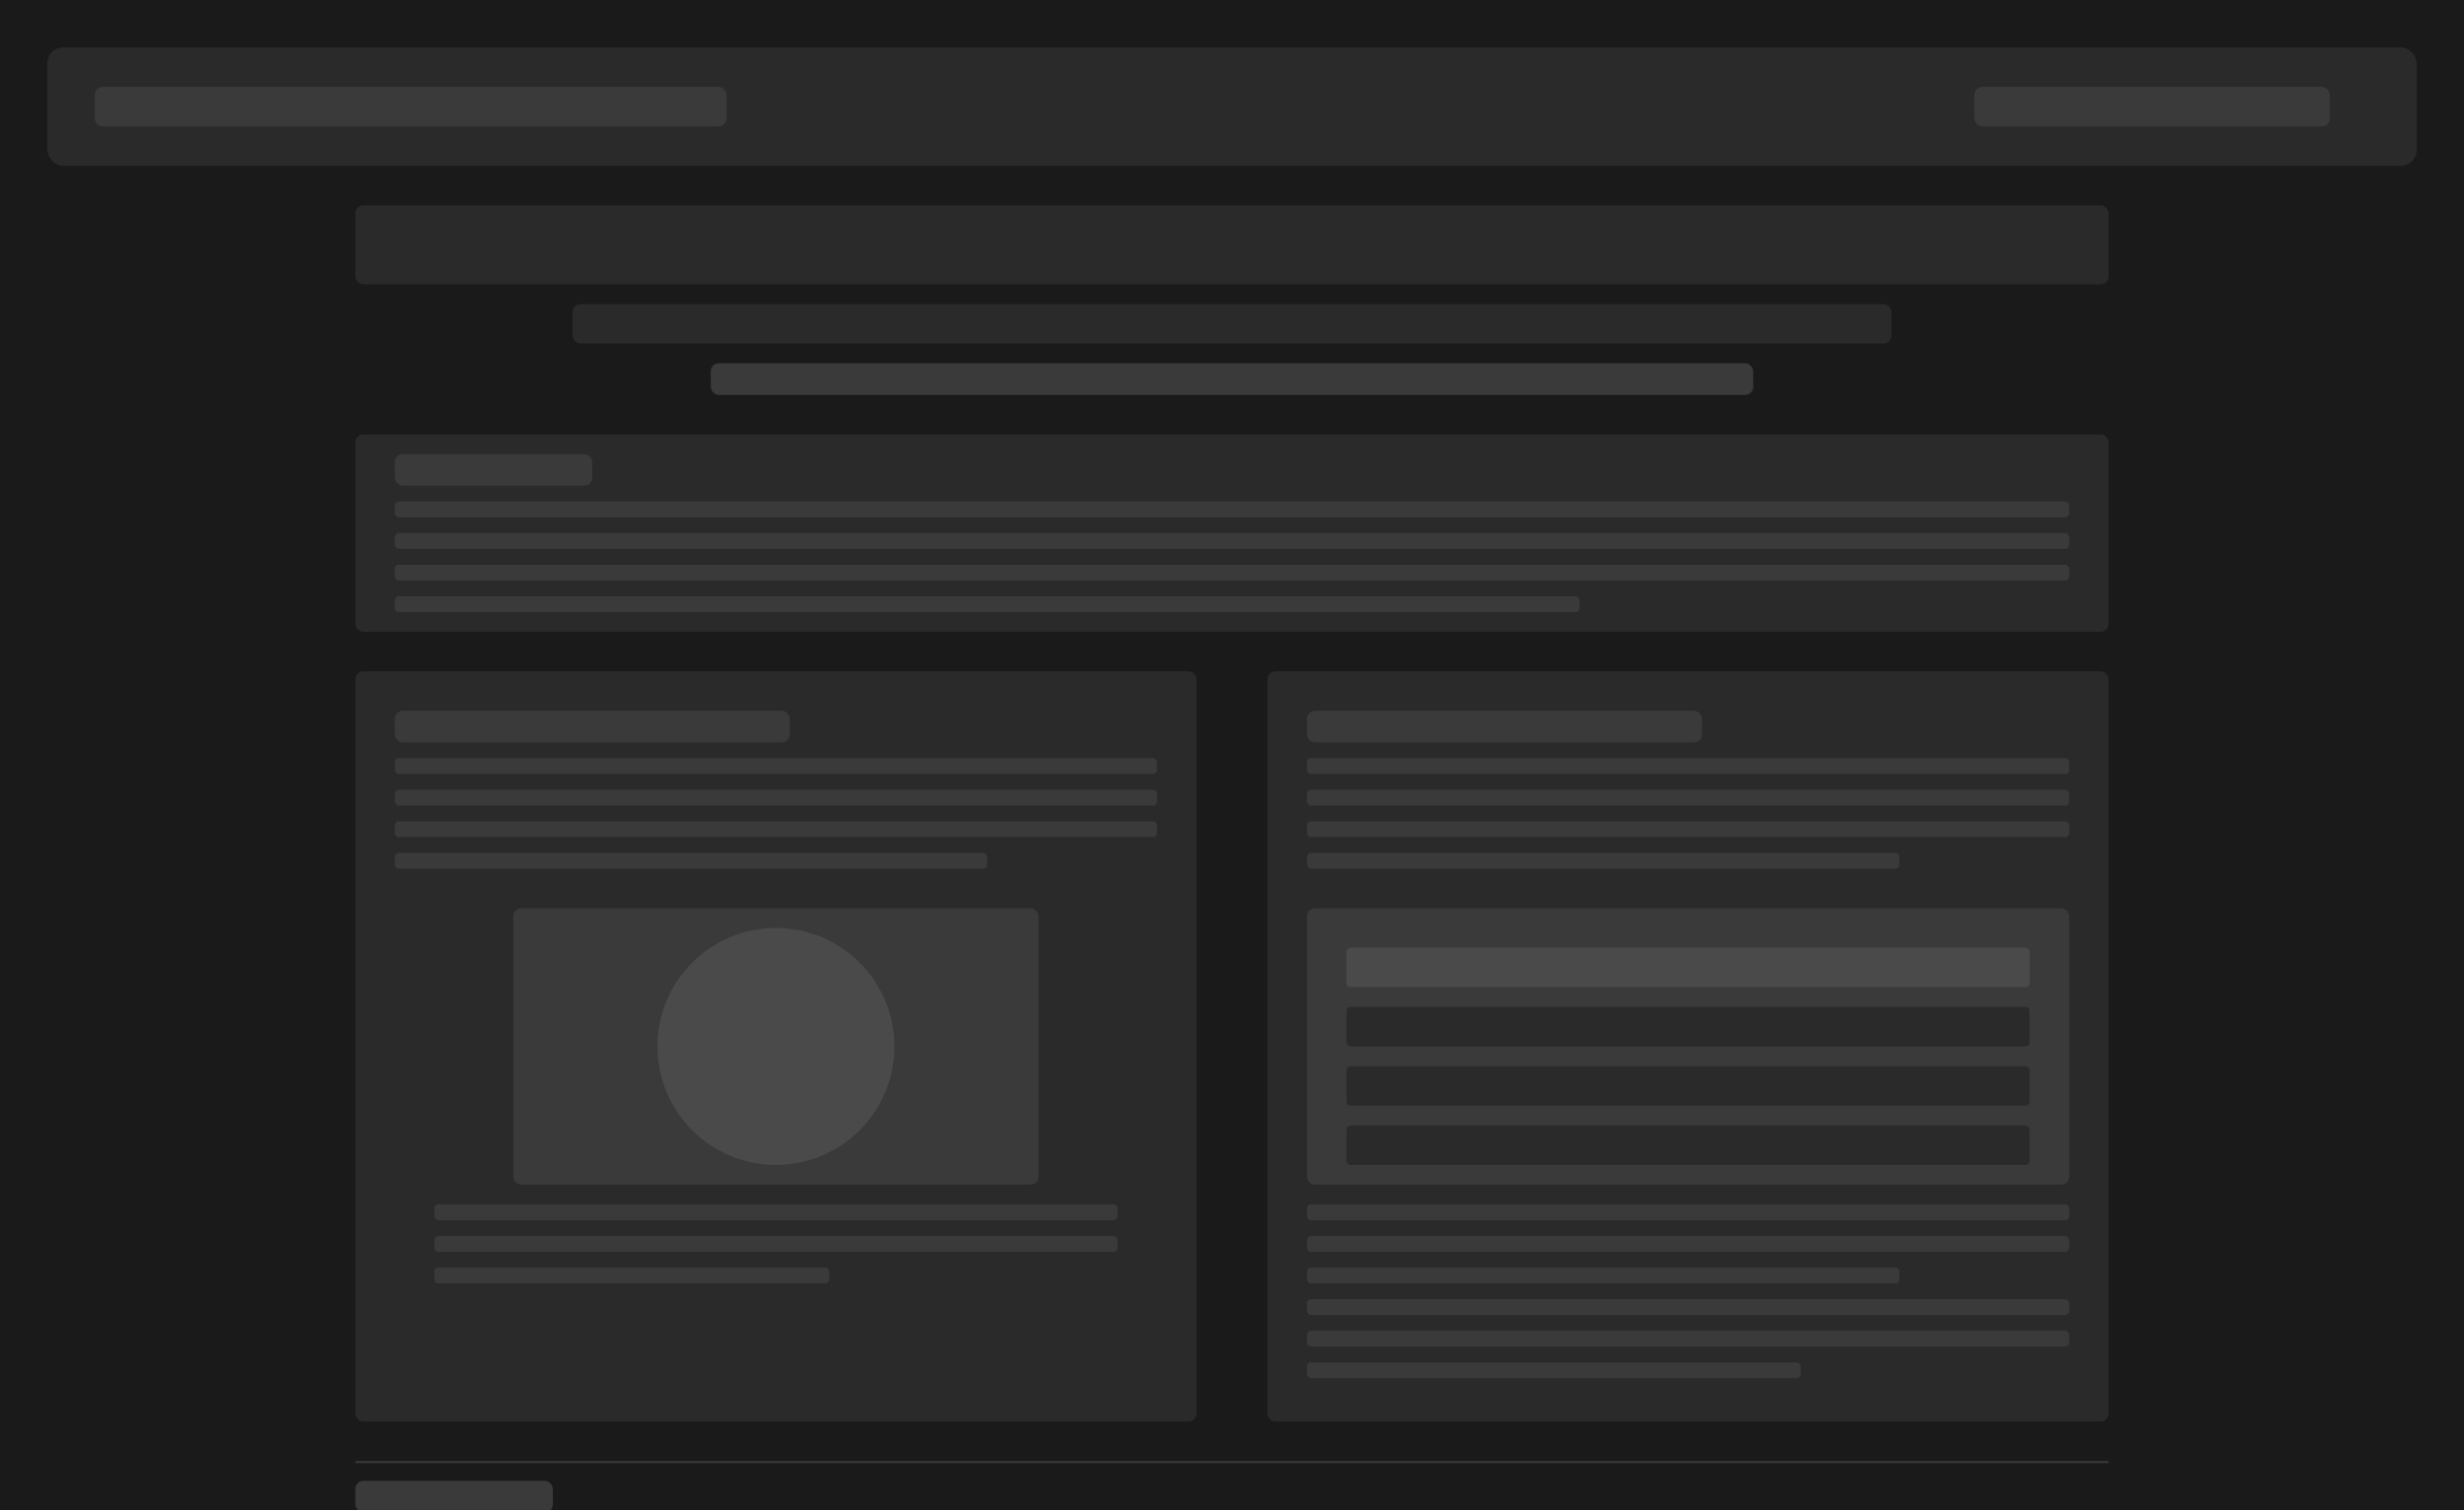 <?xml version="1.0" encoding="UTF-8" standalone="no"?>
<svg width="1248" height="765" viewBox="0 0 1248 765" fill="none" xmlns="http://www.w3.org/2000/svg">
  <!-- Background -->
  <rect width="1248" height="765" fill="#1a1a1a"/>
  
  <!-- Journal Header -->
  <rect x="24" y="24" width="1200" height="60" rx="8" fill="#2a2a2a"/>
  <rect x="48" y="44" width="320" height="20" rx="4" fill="#3a3a3a"/>
  <rect x="1000" y="44" width="180" height="20" rx="4" fill="#3a3a3a"/>
  
  <!-- Paper Title & Authors -->
  <rect x="180" y="104" width="888" height="40" rx="4" fill="#2a2a2a"/>
  <rect x="290" y="154" width="668" height="20" rx="4" fill="#2a2a2a"/>
  <rect x="360" y="184" width="528" height="16" rx="4" fill="#3a3a3a"/>
  
  <!-- Abstract Box -->
  <rect x="180" y="220" width="888" height="100" rx="4" fill="#2a2a2a"/>
  <rect x="200" y="230" width="100" height="16" rx="4" fill="#3a3a3a"/>
  <rect x="200" y="254" width="848" height="8" rx="2" fill="#3a3a3a"/>
  <rect x="200" y="270" width="848" height="8" rx="2" fill="#3a3a3a"/>
  <rect x="200" y="286" width="848" height="8" rx="2" fill="#3a3a3a"/>
  <rect x="200" y="302" width="600" height="8" rx="2" fill="#3a3a3a"/>
  
  <!-- Two Column Layout -->
  <rect x="180" y="340" width="426" height="380" rx="4" fill="#2a2a2a"/>
  <rect x="642" y="340" width="426" height="380" rx="4" fill="#2a2a2a"/>
  
  <!-- Left Column Content -->
  <rect x="200" y="360" width="200" height="16" rx="4" fill="#3a3a3a"/>
  <rect x="200" y="384" width="386" height="8" rx="2" fill="#3a3a3a"/>
  <rect x="200" y="400" width="386" height="8" rx="2" fill="#3a3a3a"/>
  <rect x="200" y="416" width="386" height="8" rx="2" fill="#3a3a3a"/>
  <rect x="200" y="432" width="300" height="8" rx="2" fill="#3a3a3a"/>
  
  <!-- Left Column Figure -->
  <rect x="260" y="460" width="266" height="140" rx="4" fill="#3a3a3a"/>
  <circle cx="393" cy="530" r="60" fill="#4a4a4a"/>
  <rect x="220" y="610" width="346" height="8" rx="2" fill="#3a3a3a"/>
  <rect x="220" y="626" width="346" height="8" rx="2" fill="#3a3a3a"/>
  <rect x="220" y="642" width="200" height="8" rx="2" fill="#3a3a3a"/>
  
  <!-- Right Column Content -->
  <rect x="662" y="360" width="200" height="16" rx="4" fill="#3a3a3a"/>
  <rect x="662" y="384" width="386" height="8" rx="2" fill="#3a3a3a"/>
  <rect x="662" y="400" width="386" height="8" rx="2" fill="#3a3a3a"/>
  <rect x="662" y="416" width="386" height="8" rx="2" fill="#3a3a3a"/>
  <rect x="662" y="432" width="300" height="8" rx="2" fill="#3a3a3a"/>
  
  <!-- Right Column Table -->
  <rect x="662" y="460" width="386" height="140" rx="4" fill="#3a3a3a"/>
  <rect x="682" y="480" width="346" height="20" rx="2" fill="#4a4a4a"/>
  <rect x="682" y="510" width="346" height="20" rx="2" fill="#2a2a2a"/>
  <rect x="682" y="540" width="346" height="20" rx="2" fill="#2a2a2a"/>
  <rect x="682" y="570" width="346" height="20" rx="2" fill="#2a2a2a"/>
  
  <rect x="662" y="610" width="386" height="8" rx="2" fill="#3a3a3a"/>
  <rect x="662" y="626" width="386" height="8" rx="2" fill="#3a3a3a"/>
  <rect x="662" y="642" width="300" height="8" rx="2" fill="#3a3a3a"/>
  <rect x="662" y="658" width="386" height="8" rx="2" fill="#3a3a3a"/>
  <rect x="662" y="674" width="386" height="8" rx="2" fill="#3a3a3a"/>
  <rect x="662" y="690" width="250" height="8" rx="2" fill="#3a3a3a"/>
  
  <!-- References -->
  <rect x="180" y="740" width="888" height="1" fill="#3a3a3a"/>
  <rect x="180" y="750" width="100" height="16" rx="4" fill="#3a3a3a"/>
</svg> 